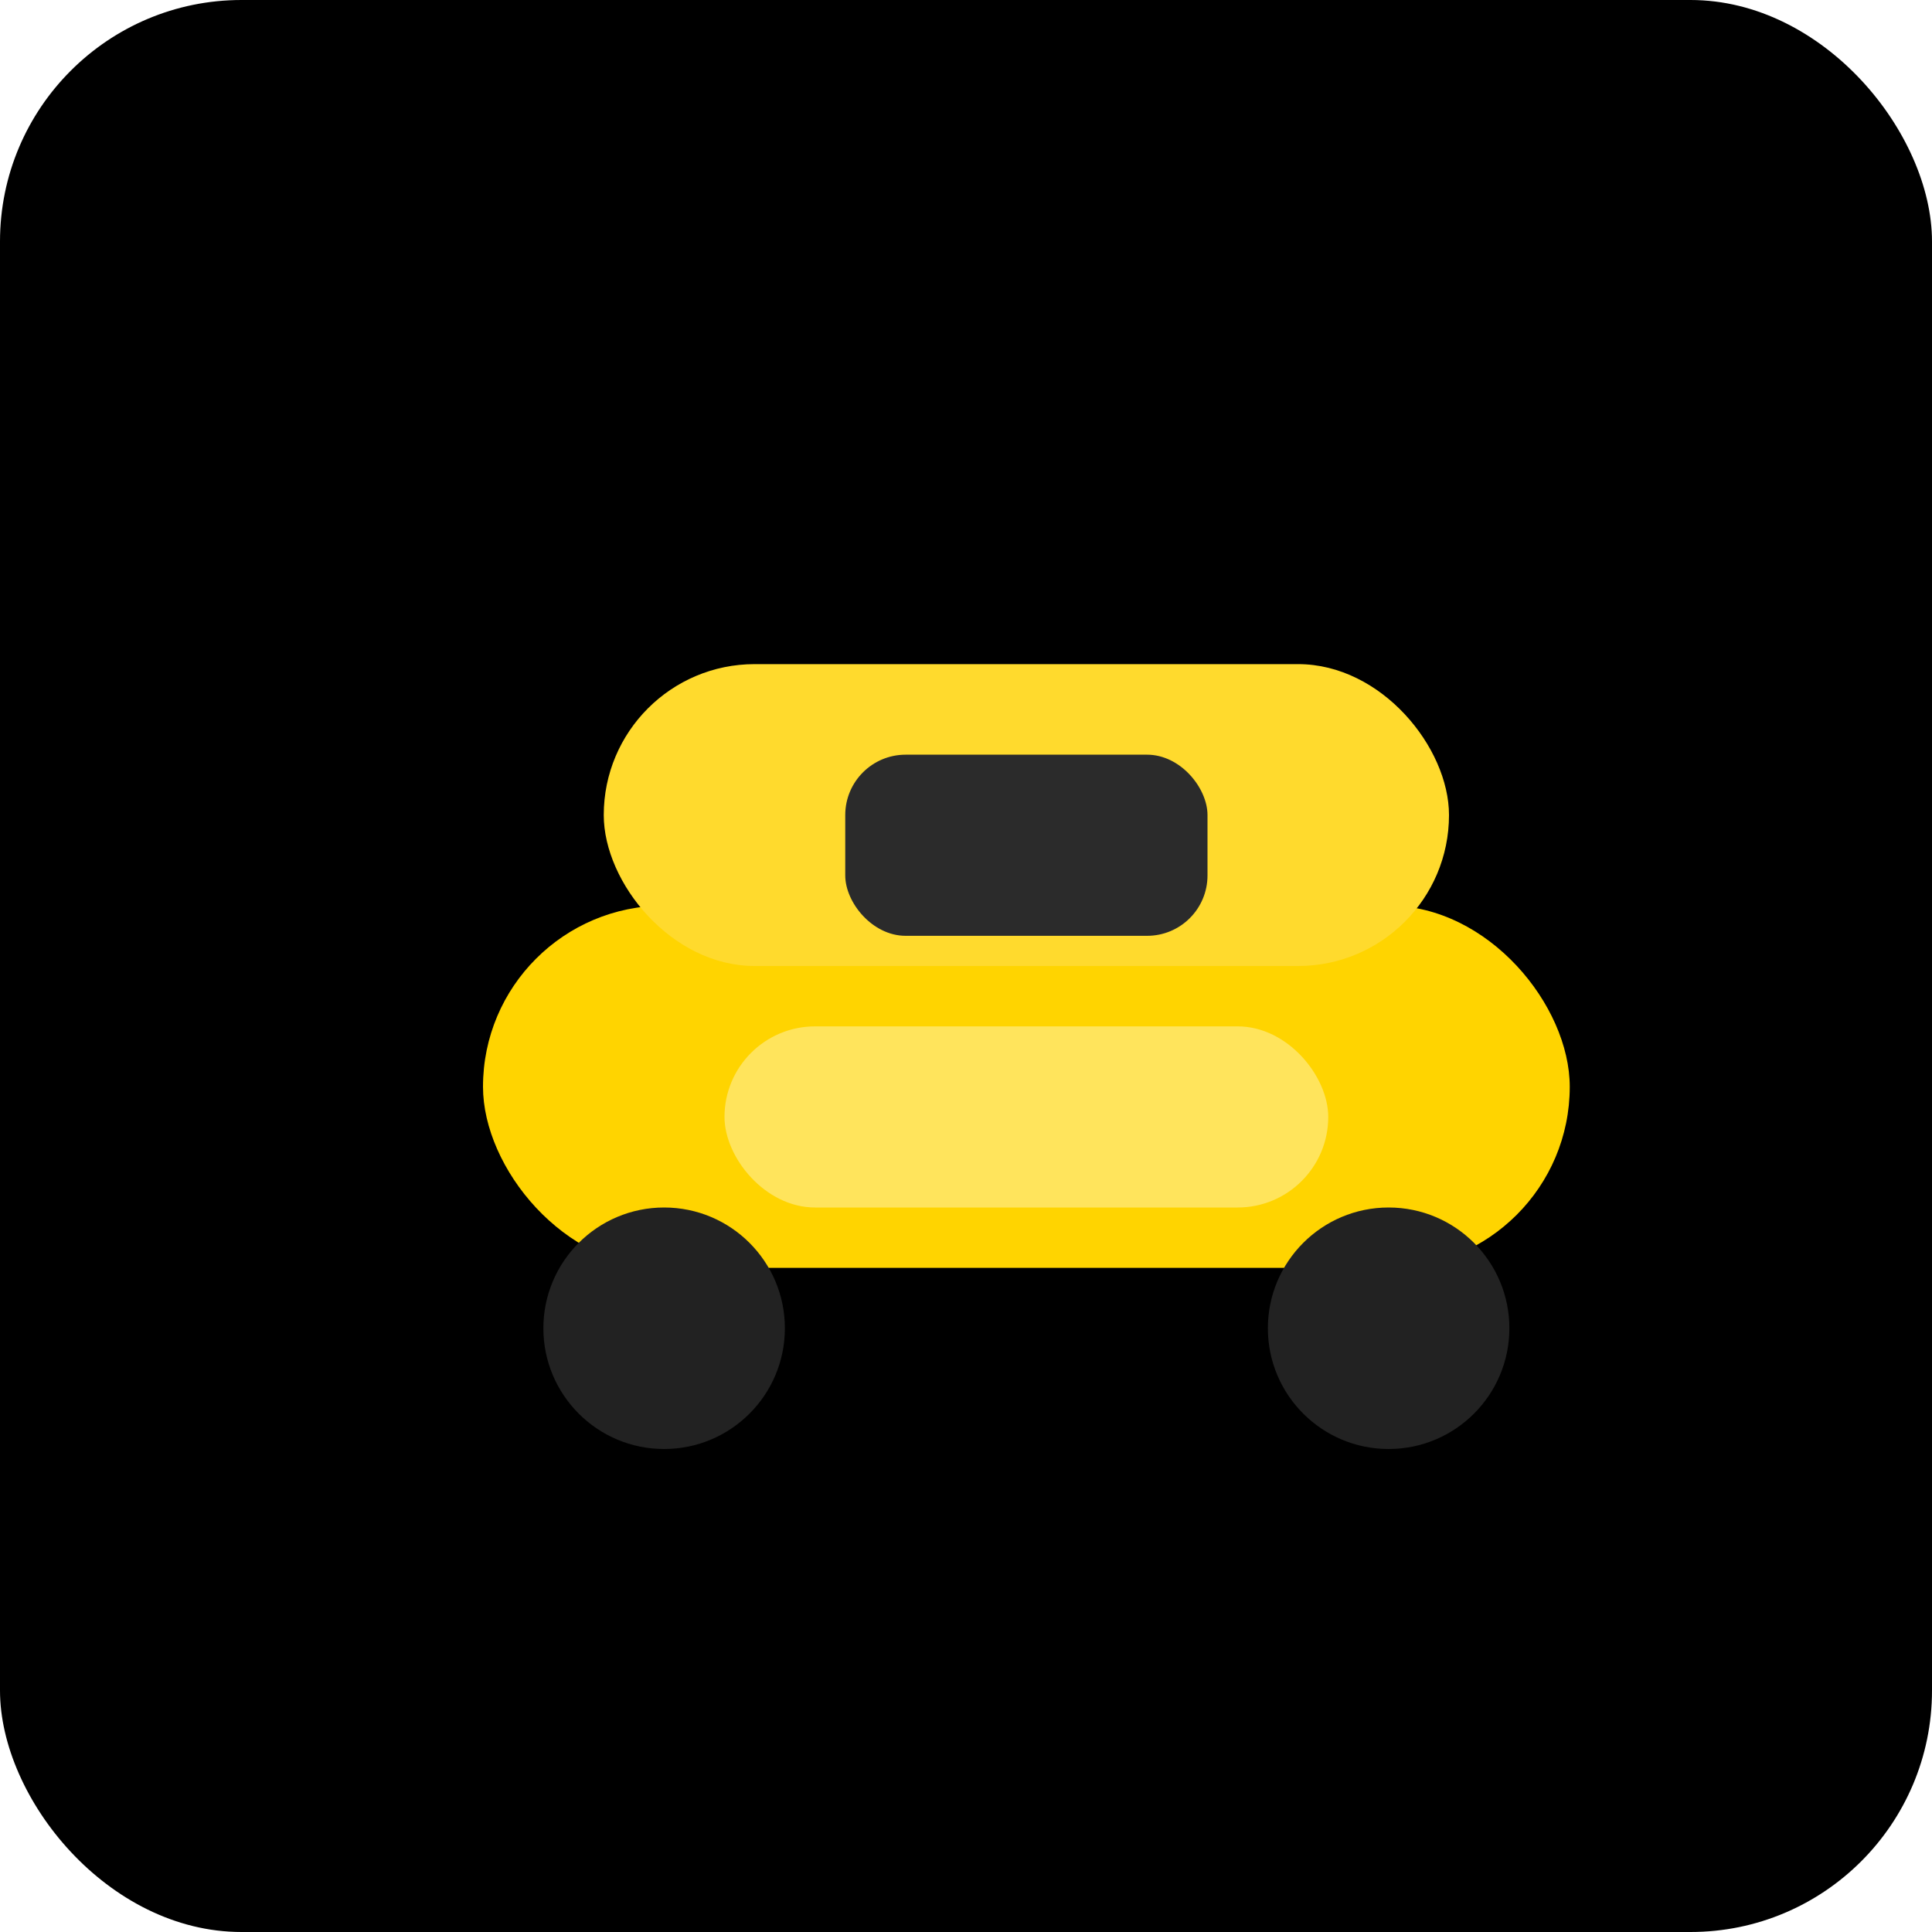 <svg xmlns="http://www.w3.org/2000/svg" viewBox="0 0 64 64">
  <rect width="64" height="64" rx="8" fill="#000000"/>
  <g transform="translate(6,18)">
    <rect x="10" y="12" width="36" height="12" rx="6" fill="#FFD400"/>
    <rect x="14" y="4" width="28" height="10" rx="5" fill="#FFDA2D"/>
    <rect x="22" y="7" width="12" height="6" rx="2" fill="#2B2B2B"/>
    <circle cx="16" cy="26" r="4" fill="#222222"/>
    <circle cx="40" cy="26" r="4" fill="#222222"/>
    <rect x="18" y="16" width="20" height="6" rx="3" fill="#FFE45C"/>
  </g>
</svg>